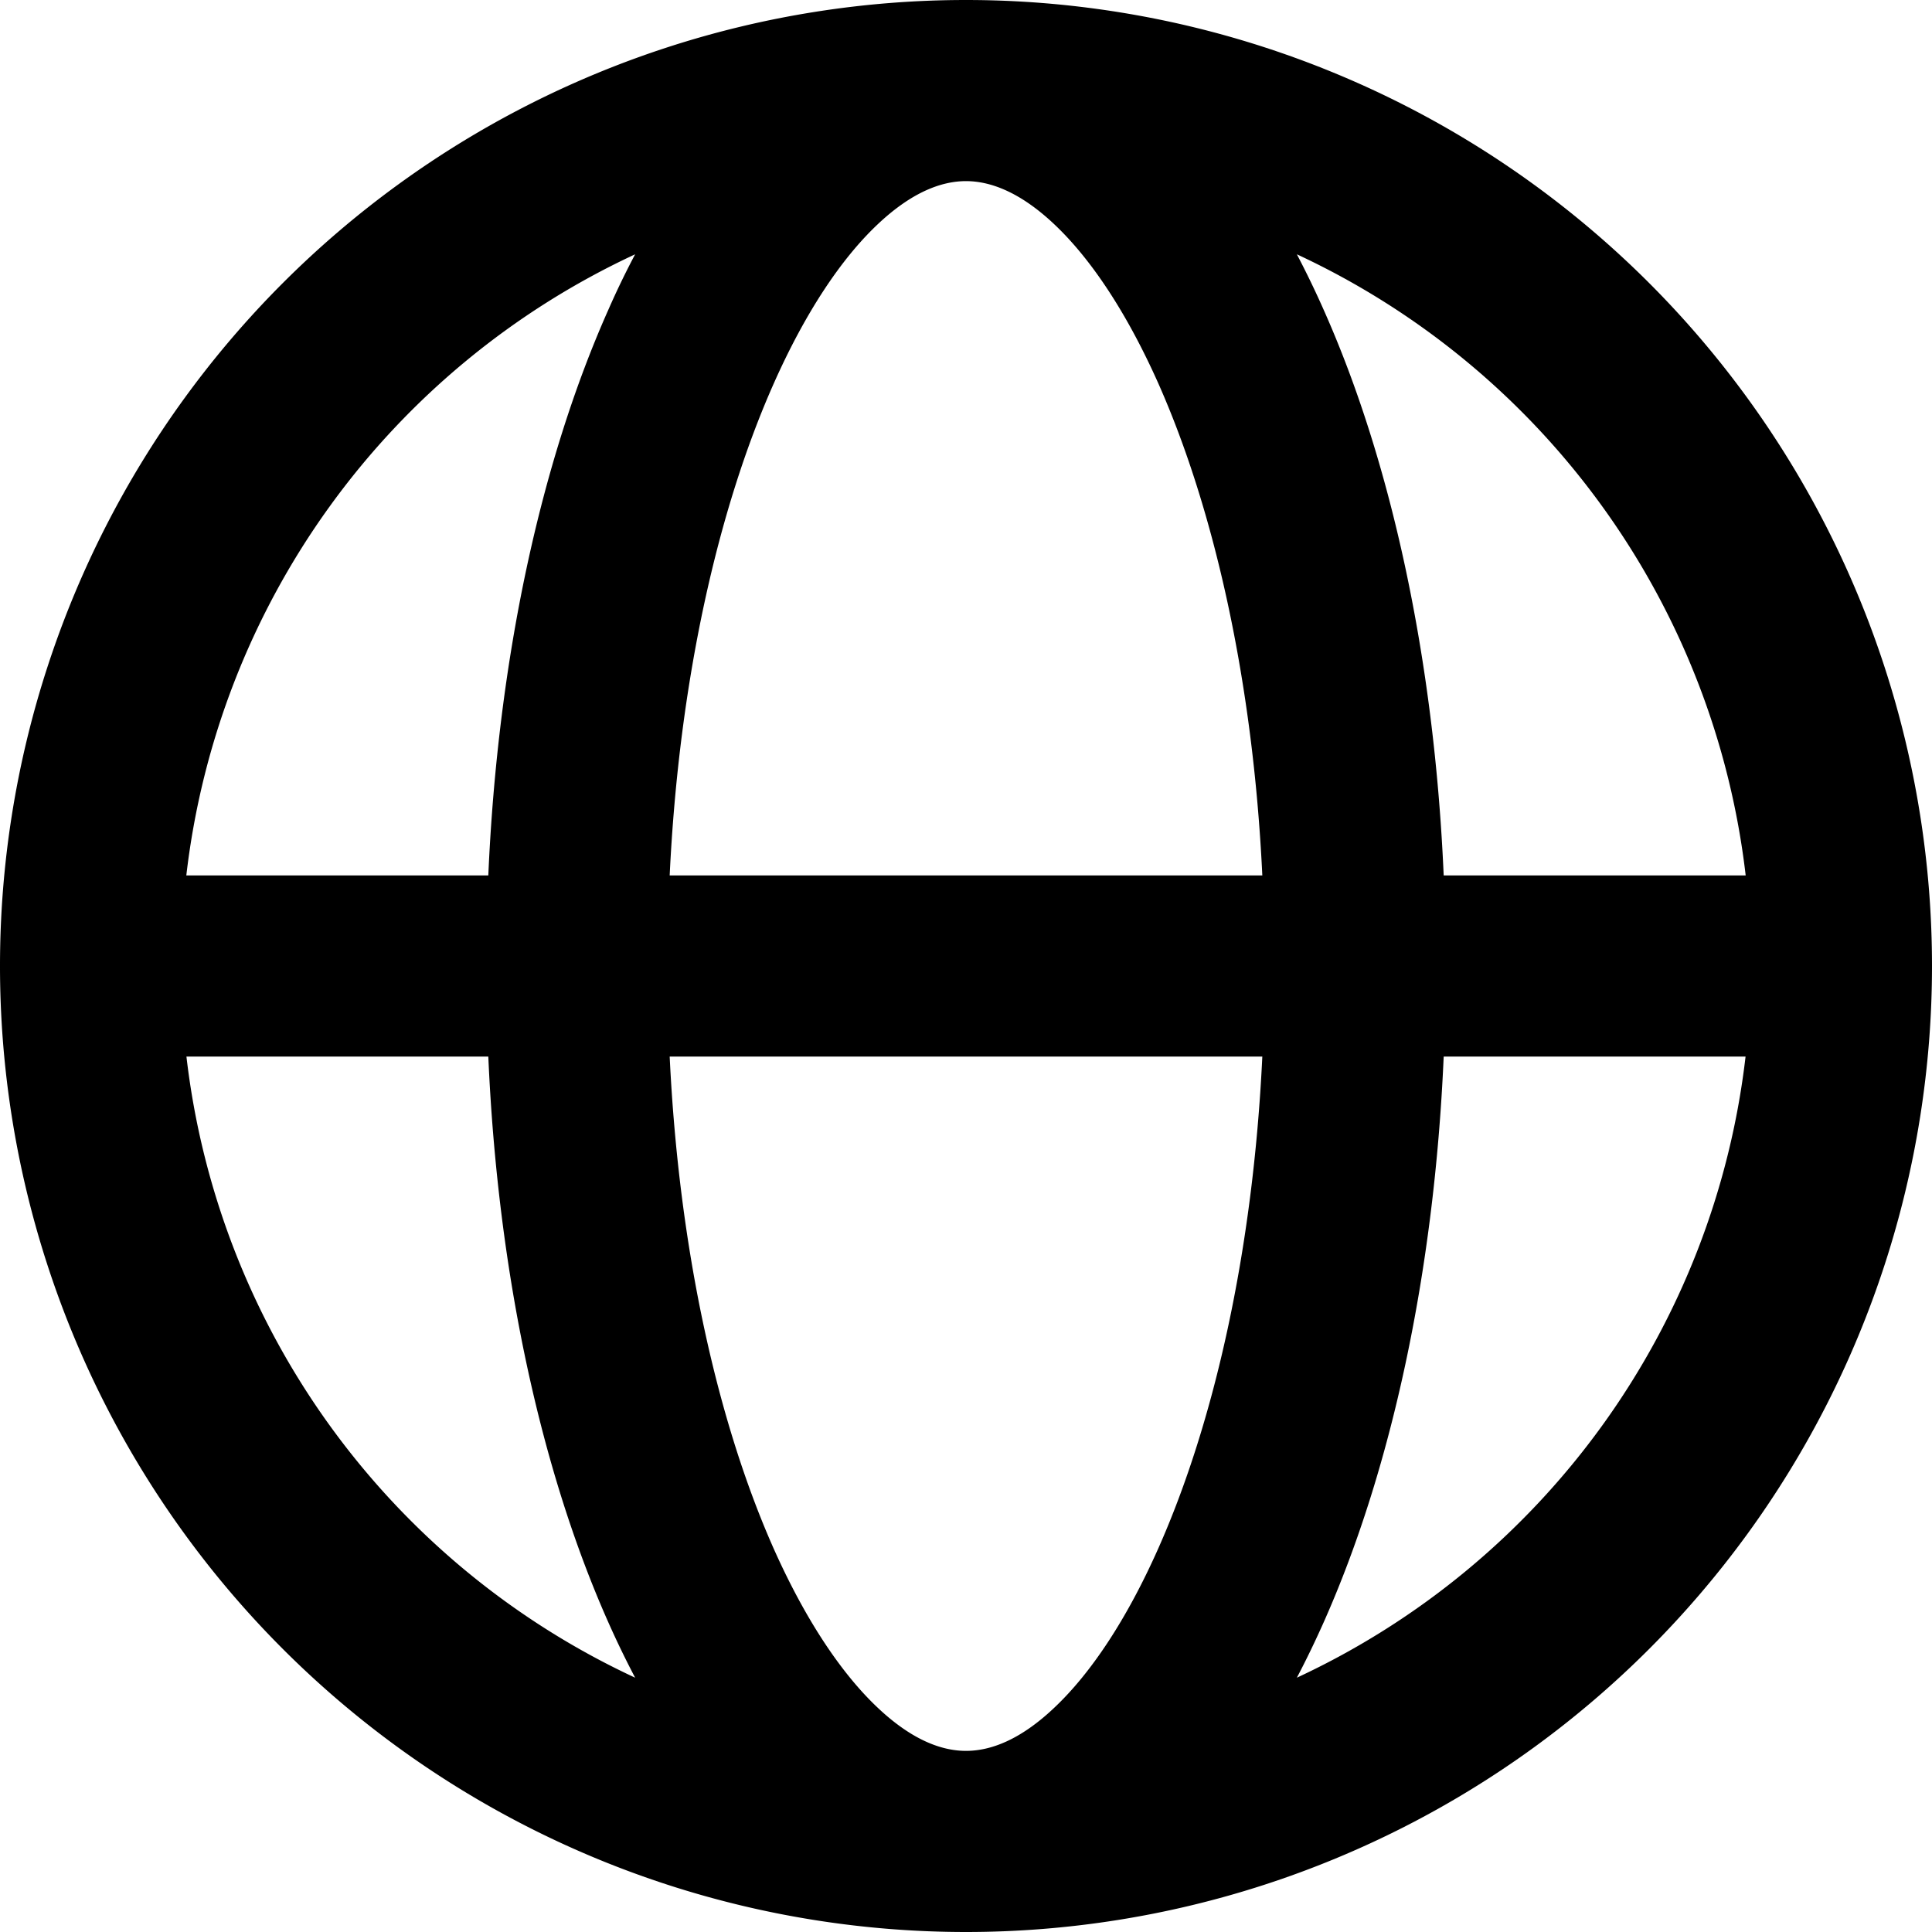 <svg xmlns="http://www.w3.org/2000/svg" width="16" height="16" fill="currentColor" viewBox="0 0 16 16">
  <path fill-rule="evenodd" d="M5.26 2.106A6.498 6.498 0 0 0 1.543 7.25h2.501c.078-1.79.434-3.426.992-4.68.07-.16.145-.315.224-.464M8 0a8 8 0 1 0 0 16A8 8 0 0 0 8 0m0 1.5c-.201 0-.449.089-.737.363-.293.278-.59.716-.856 1.315-.461 1.038-.784 2.458-.861 4.072h4.908c-.077-1.614-.4-3.034-.86-4.072-.267-.599-.564-1.037-.857-1.315C8.45 1.59 8.201 1.5 8 1.5m3.956 5.75c-.078-1.79-.434-3.426-.992-4.68a7.762 7.762 0 0 0-.224-.464 6.5 6.5 0 0 1 3.717 5.144zm-1.502 1.5H5.546c.077 1.614.4 3.034.86 4.072.267.599.564 1.037.857 1.315.288.274.536.363.737.363.201 0 .449-.088.737-.363.293-.278.59-.716.856-1.315.461-1.038.784-2.458.861-4.072m.286 5.144c.079-.15.153-.304.224-.463.558-1.255.914-2.89.992-4.681h2.5a6.5 6.5 0 0 1-3.716 5.144m-5.48 0a7.716 7.716 0 0 1-.224-.463c-.558-1.255-.914-2.89-.992-4.681h-2.5a6.5 6.5 0 0 0 3.716 5.144"/>
</svg>
